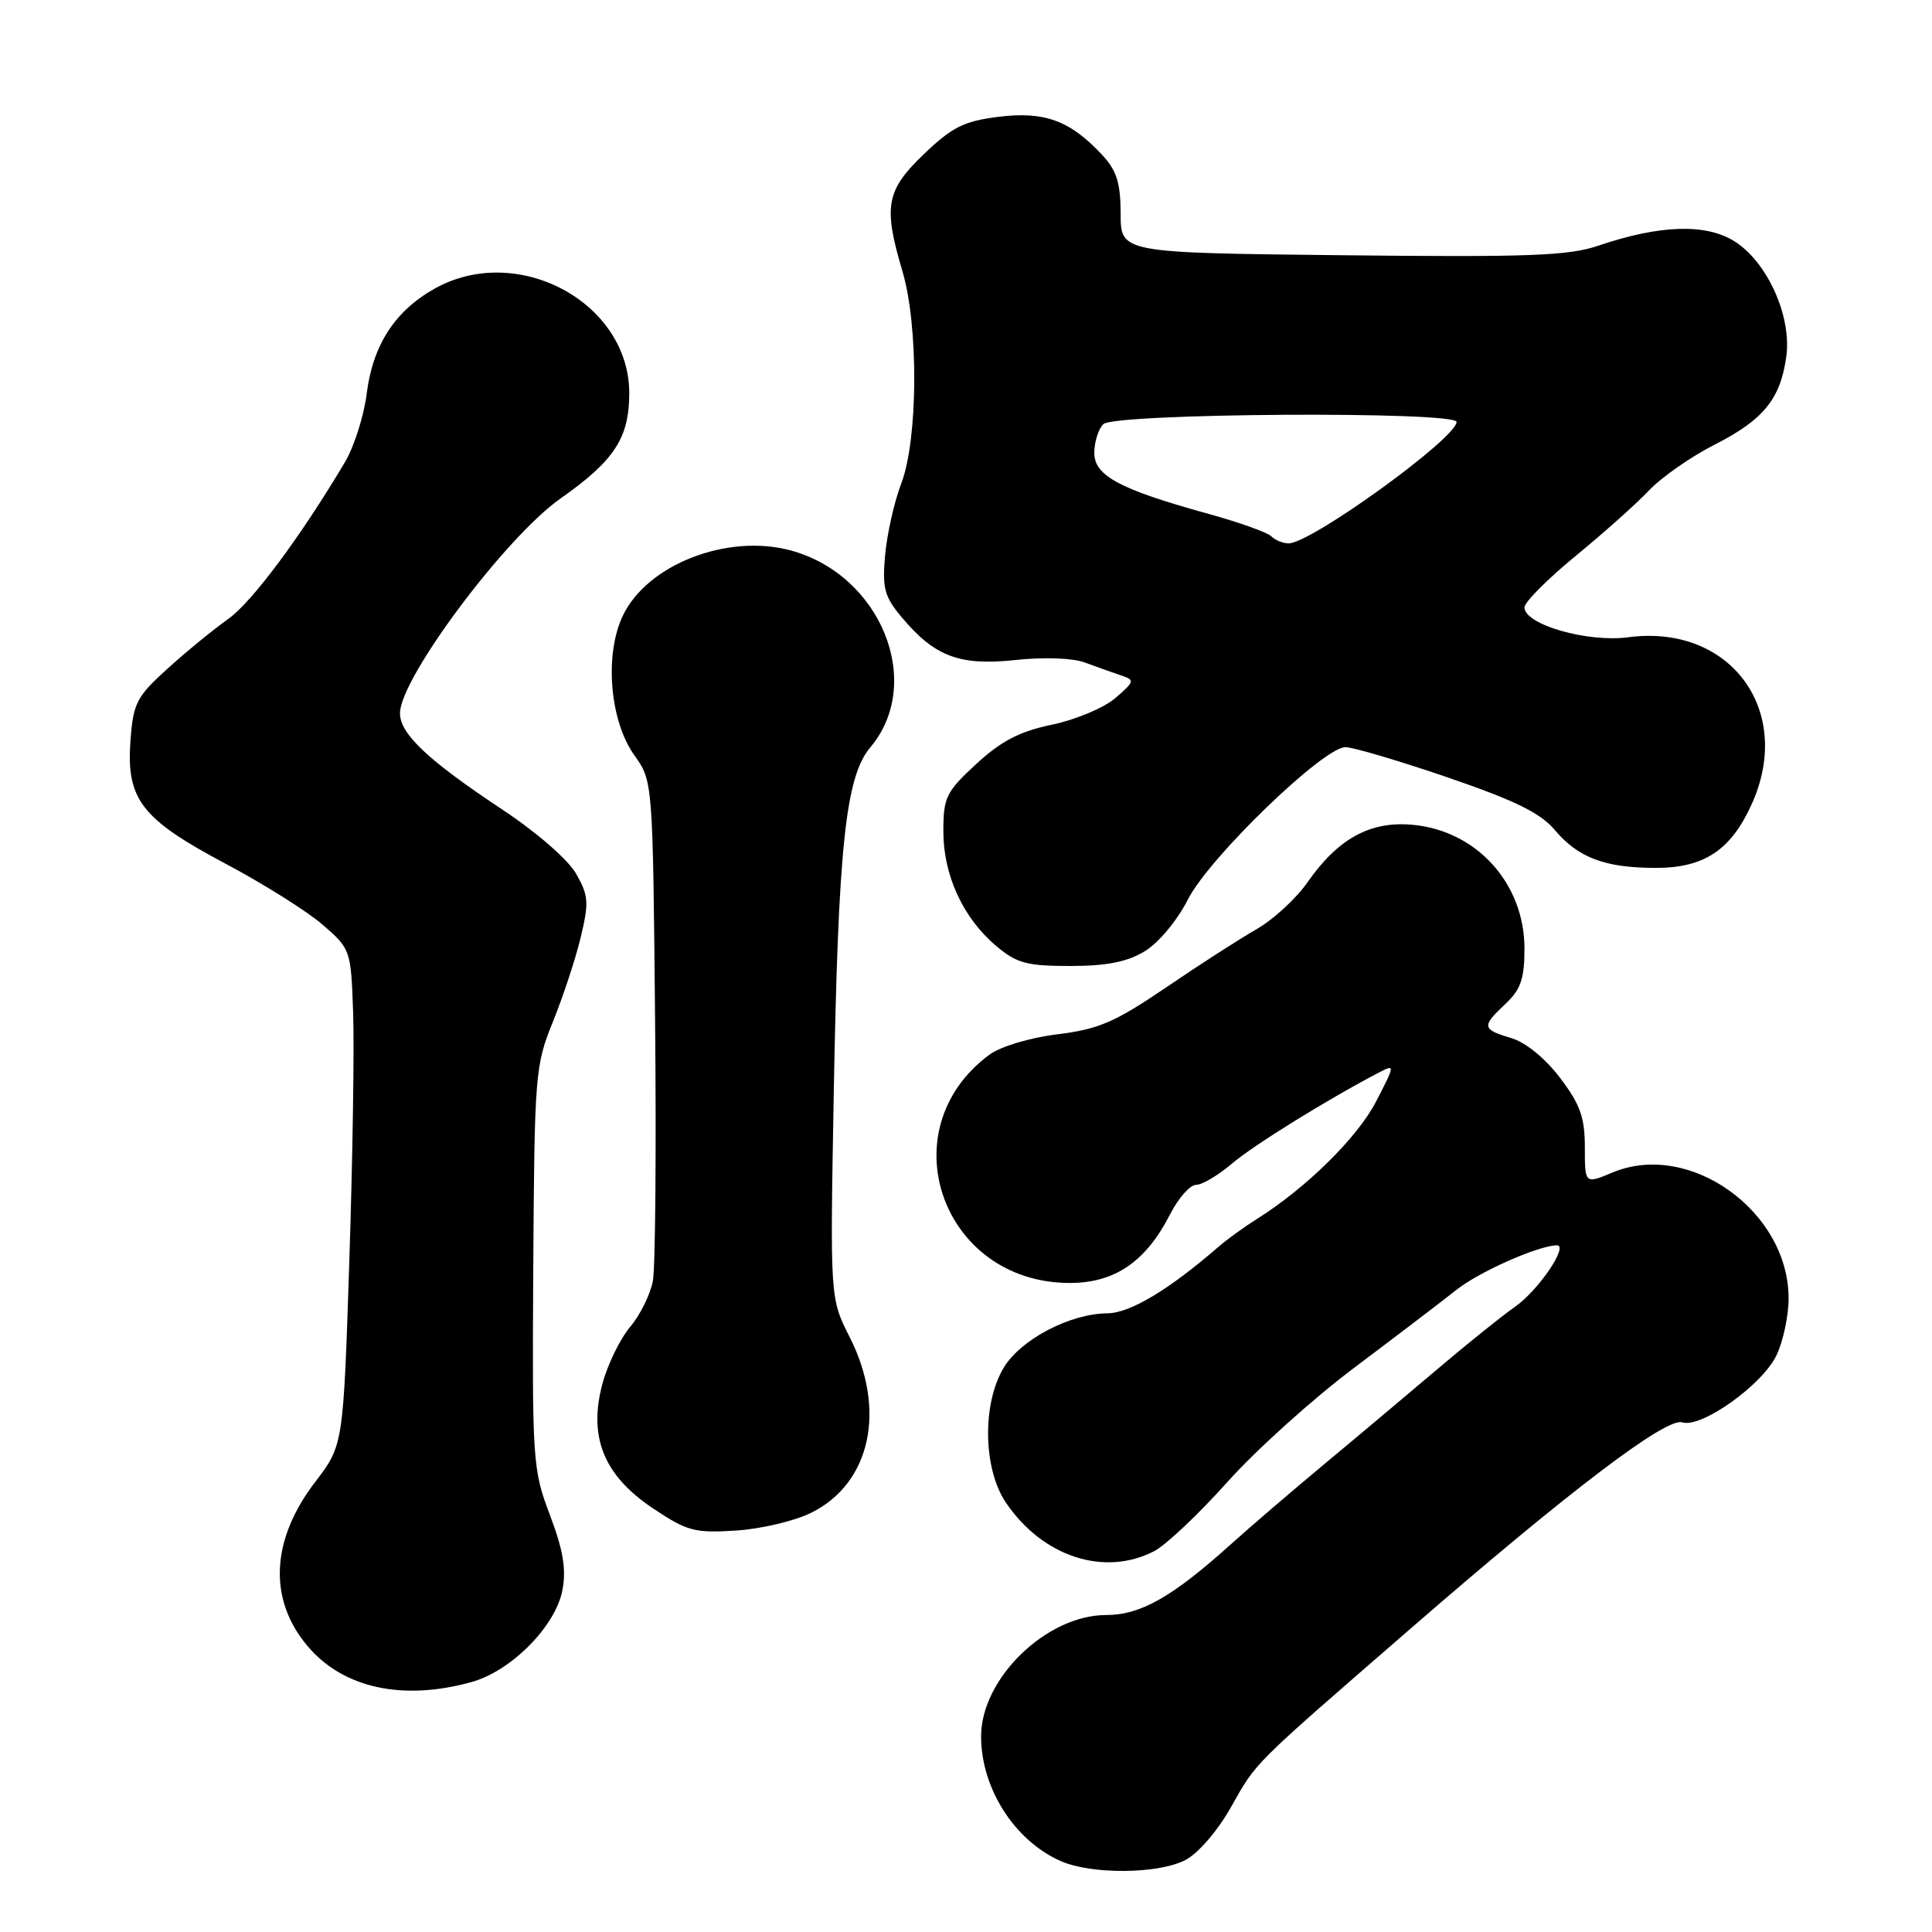 <?xml version="1.0" encoding="UTF-8" standalone="no"?>
<!DOCTYPE svg PUBLIC "-//W3C//DTD SVG 1.1//EN" "http://www.w3.org/Graphics/SVG/1.1/DTD/svg11.dtd" >
<svg xmlns="http://www.w3.org/2000/svg" xmlns:xlink="http://www.w3.org/1999/xlink" version="1.1" viewBox="0 0 256 256">
 <g >
 <path fill="currentColor"
d=" M 157.06 246.47 C 158.76 245.59 161.33 242.61 163.11 239.46 C 166.56 233.35 165.66 234.25 186.86 215.84 C 208.01 197.48 220.77 187.79 222.91 188.47 C 225.44 189.27 233.53 183.51 235.40 179.57 C 236.28 177.72 237.00 174.33 237.00 172.05 C 237.00 160.49 223.87 151.10 213.68 155.36 C 210.00 156.90 210.00 156.90 210.00 152.03 C 210.00 148.07 209.39 146.34 206.72 142.83 C 204.73 140.21 202.17 138.12 200.22 137.54 C 196.35 136.39 196.29 136.02 199.50 133.00 C 201.51 131.11 202.00 129.69 202.00 125.69 C 202.00 117.03 195.62 110.01 187.07 109.28 C 181.51 108.80 177.28 111.14 173.25 116.91 C 171.74 119.07 168.70 121.87 166.50 123.12 C 164.30 124.38 158.91 127.84 154.53 130.83 C 147.74 135.44 145.60 136.37 140.12 137.05 C 136.44 137.50 132.57 138.67 131.09 139.76 C 117.66 149.71 124.82 170.00 141.76 170.00 C 147.73 170.00 151.85 167.17 155.06 160.87 C 156.15 158.74 157.69 157.00 158.49 157.00 C 159.28 157.00 161.41 155.74 163.22 154.20 C 166.08 151.76 175.94 145.65 182.71 142.12 C 184.88 140.99 184.87 141.06 182.32 145.99 C 179.85 150.75 173.03 157.46 166.50 161.55 C 164.85 162.59 162.60 164.22 161.50 165.17 C 154.90 170.90 149.73 174.00 146.74 174.02 C 141.80 174.06 135.30 177.45 133.02 181.19 C 130.13 185.94 130.25 194.59 133.27 199.08 C 138.12 206.27 146.31 208.96 152.93 205.54 C 154.48 204.74 158.84 200.62 162.63 196.38 C 166.41 192.15 174.00 185.31 179.50 181.19 C 185.00 177.06 191.07 172.43 193.00 170.90 C 196.00 168.52 203.80 165.06 206.28 165.01 C 207.92 164.98 203.87 170.96 200.77 173.14 C 198.97 174.40 194.30 178.15 190.40 181.47 C 186.49 184.78 179.78 190.43 175.48 194.00 C 171.19 197.57 165.61 202.36 163.09 204.63 C 155.31 211.63 151.13 214.00 146.56 214.00 C 138.67 214.00 130.00 222.41 130.00 230.07 C 130.00 236.95 134.40 243.86 140.50 246.58 C 144.57 248.40 153.44 248.34 157.06 246.47 Z  M 62.48 222.88 C 67.75 221.42 73.63 215.47 74.53 210.68 C 75.05 207.91 74.62 205.37 72.86 200.73 C 70.58 194.70 70.51 193.64 70.66 167.95 C 70.82 142.28 70.91 141.19 73.27 135.37 C 74.61 132.06 76.27 127.03 76.95 124.19 C 78.06 119.58 77.99 118.67 76.33 115.76 C 75.26 113.89 71.08 110.26 66.53 107.25 C 56.71 100.74 53.00 97.25 53.00 94.51 C 53.00 89.88 66.96 71.20 74.26 66.06 C 81.42 61.03 83.38 58.02 83.38 52.10 C 83.38 40.03 68.49 32.07 57.53 38.28 C 52.28 41.25 49.38 45.77 48.58 52.23 C 48.21 55.13 46.92 59.19 45.71 61.23 C 39.83 71.13 33.38 79.80 30.22 82.03 C 28.30 83.39 24.69 86.34 22.21 88.59 C 18.09 92.32 17.66 93.16 17.29 98.09 C 16.71 105.90 18.71 108.51 29.84 114.42 C 34.86 117.08 40.67 120.73 42.74 122.52 C 46.46 125.74 46.50 125.85 46.79 134.13 C 46.96 138.74 46.73 153.53 46.29 167.00 C 45.49 191.50 45.49 191.50 41.77 196.36 C 35.89 204.04 35.52 211.90 40.74 218.10 C 45.43 223.68 53.35 225.42 62.48 222.88 Z  M 107.47 200.46 C 115.35 196.57 117.49 186.85 112.59 177.18 C 109.99 172.05 109.99 172.05 110.47 145.28 C 111.06 112.17 112.03 102.94 115.32 99.03 C 122.53 90.47 116.73 76.16 104.75 72.93 C 96.36 70.67 85.74 74.81 82.52 81.60 C 80.07 86.77 80.79 95.49 84.05 100.07 C 86.50 103.50 86.50 103.50 86.80 135.00 C 86.97 152.32 86.84 167.95 86.51 169.72 C 86.19 171.49 84.83 174.24 83.50 175.82 C 82.16 177.41 80.51 180.80 79.82 183.37 C 77.94 190.41 80.00 195.50 86.50 199.85 C 91.05 202.89 92.04 203.16 97.50 202.81 C 100.80 202.60 105.29 201.54 107.47 200.46 Z  M 151.71 126.03 C 153.53 124.92 156.01 121.94 157.42 119.16 C 160.22 113.63 175.36 99.00 178.28 99.00 C 179.27 99.00 185.35 100.80 191.79 103.00 C 200.70 106.05 204.10 107.71 206.00 109.96 C 209.13 113.67 212.67 115.00 219.43 115.00 C 225.80 115.00 229.35 112.65 232.10 106.58 C 237.75 94.15 229.26 82.65 215.76 84.44 C 210.33 85.16 202.00 82.76 202.00 80.48 C 202.00 79.79 205.04 76.74 208.75 73.69 C 212.46 70.65 216.85 66.73 218.50 64.99 C 220.15 63.24 224.08 60.50 227.23 58.90 C 233.69 55.62 235.94 52.83 236.70 47.19 C 237.41 41.88 234.17 34.70 229.82 31.97 C 226.03 29.59 219.92 29.79 211.80 32.55 C 207.86 33.90 202.59 34.09 177.82 33.82 C 148.50 33.50 148.50 33.50 148.49 28.32 C 148.48 24.19 147.97 22.59 145.99 20.47 C 141.77 15.96 138.38 14.72 132.29 15.48 C 127.73 16.05 126.17 16.83 122.43 20.41 C 117.40 25.23 117.02 27.33 119.58 35.95 C 121.73 43.20 121.65 58.24 119.42 64.07 C 118.49 66.50 117.53 70.78 117.28 73.58 C 116.89 77.99 117.19 79.07 119.54 81.86 C 123.88 87.02 127.18 88.25 134.60 87.45 C 138.35 87.05 142.16 87.19 143.76 87.79 C 145.27 88.35 147.40 89.11 148.50 89.48 C 150.40 90.11 150.37 90.26 147.79 92.50 C 146.29 93.79 142.52 95.37 139.41 96.02 C 135.11 96.91 132.69 98.17 129.37 101.22 C 125.35 104.93 125.00 105.65 125.00 110.17 C 125.00 115.99 127.62 121.66 132.03 125.37 C 134.72 127.64 136.08 128.00 141.83 128.00 C 146.69 127.99 149.37 127.46 151.71 126.03 Z  M 168.45 71.06 C 167.93 70.55 164.21 69.22 160.20 68.11 C 148.38 64.85 145.00 63.05 145.00 60.01 C 145.00 58.57 145.54 56.86 146.20 56.20 C 147.66 54.74 193.00 54.46 193.00 55.91 C 193.00 58.06 173.73 72.00 170.75 72.00 C 170.01 72.00 168.97 71.58 168.45 71.06 Z "/>
</g>
</svg>